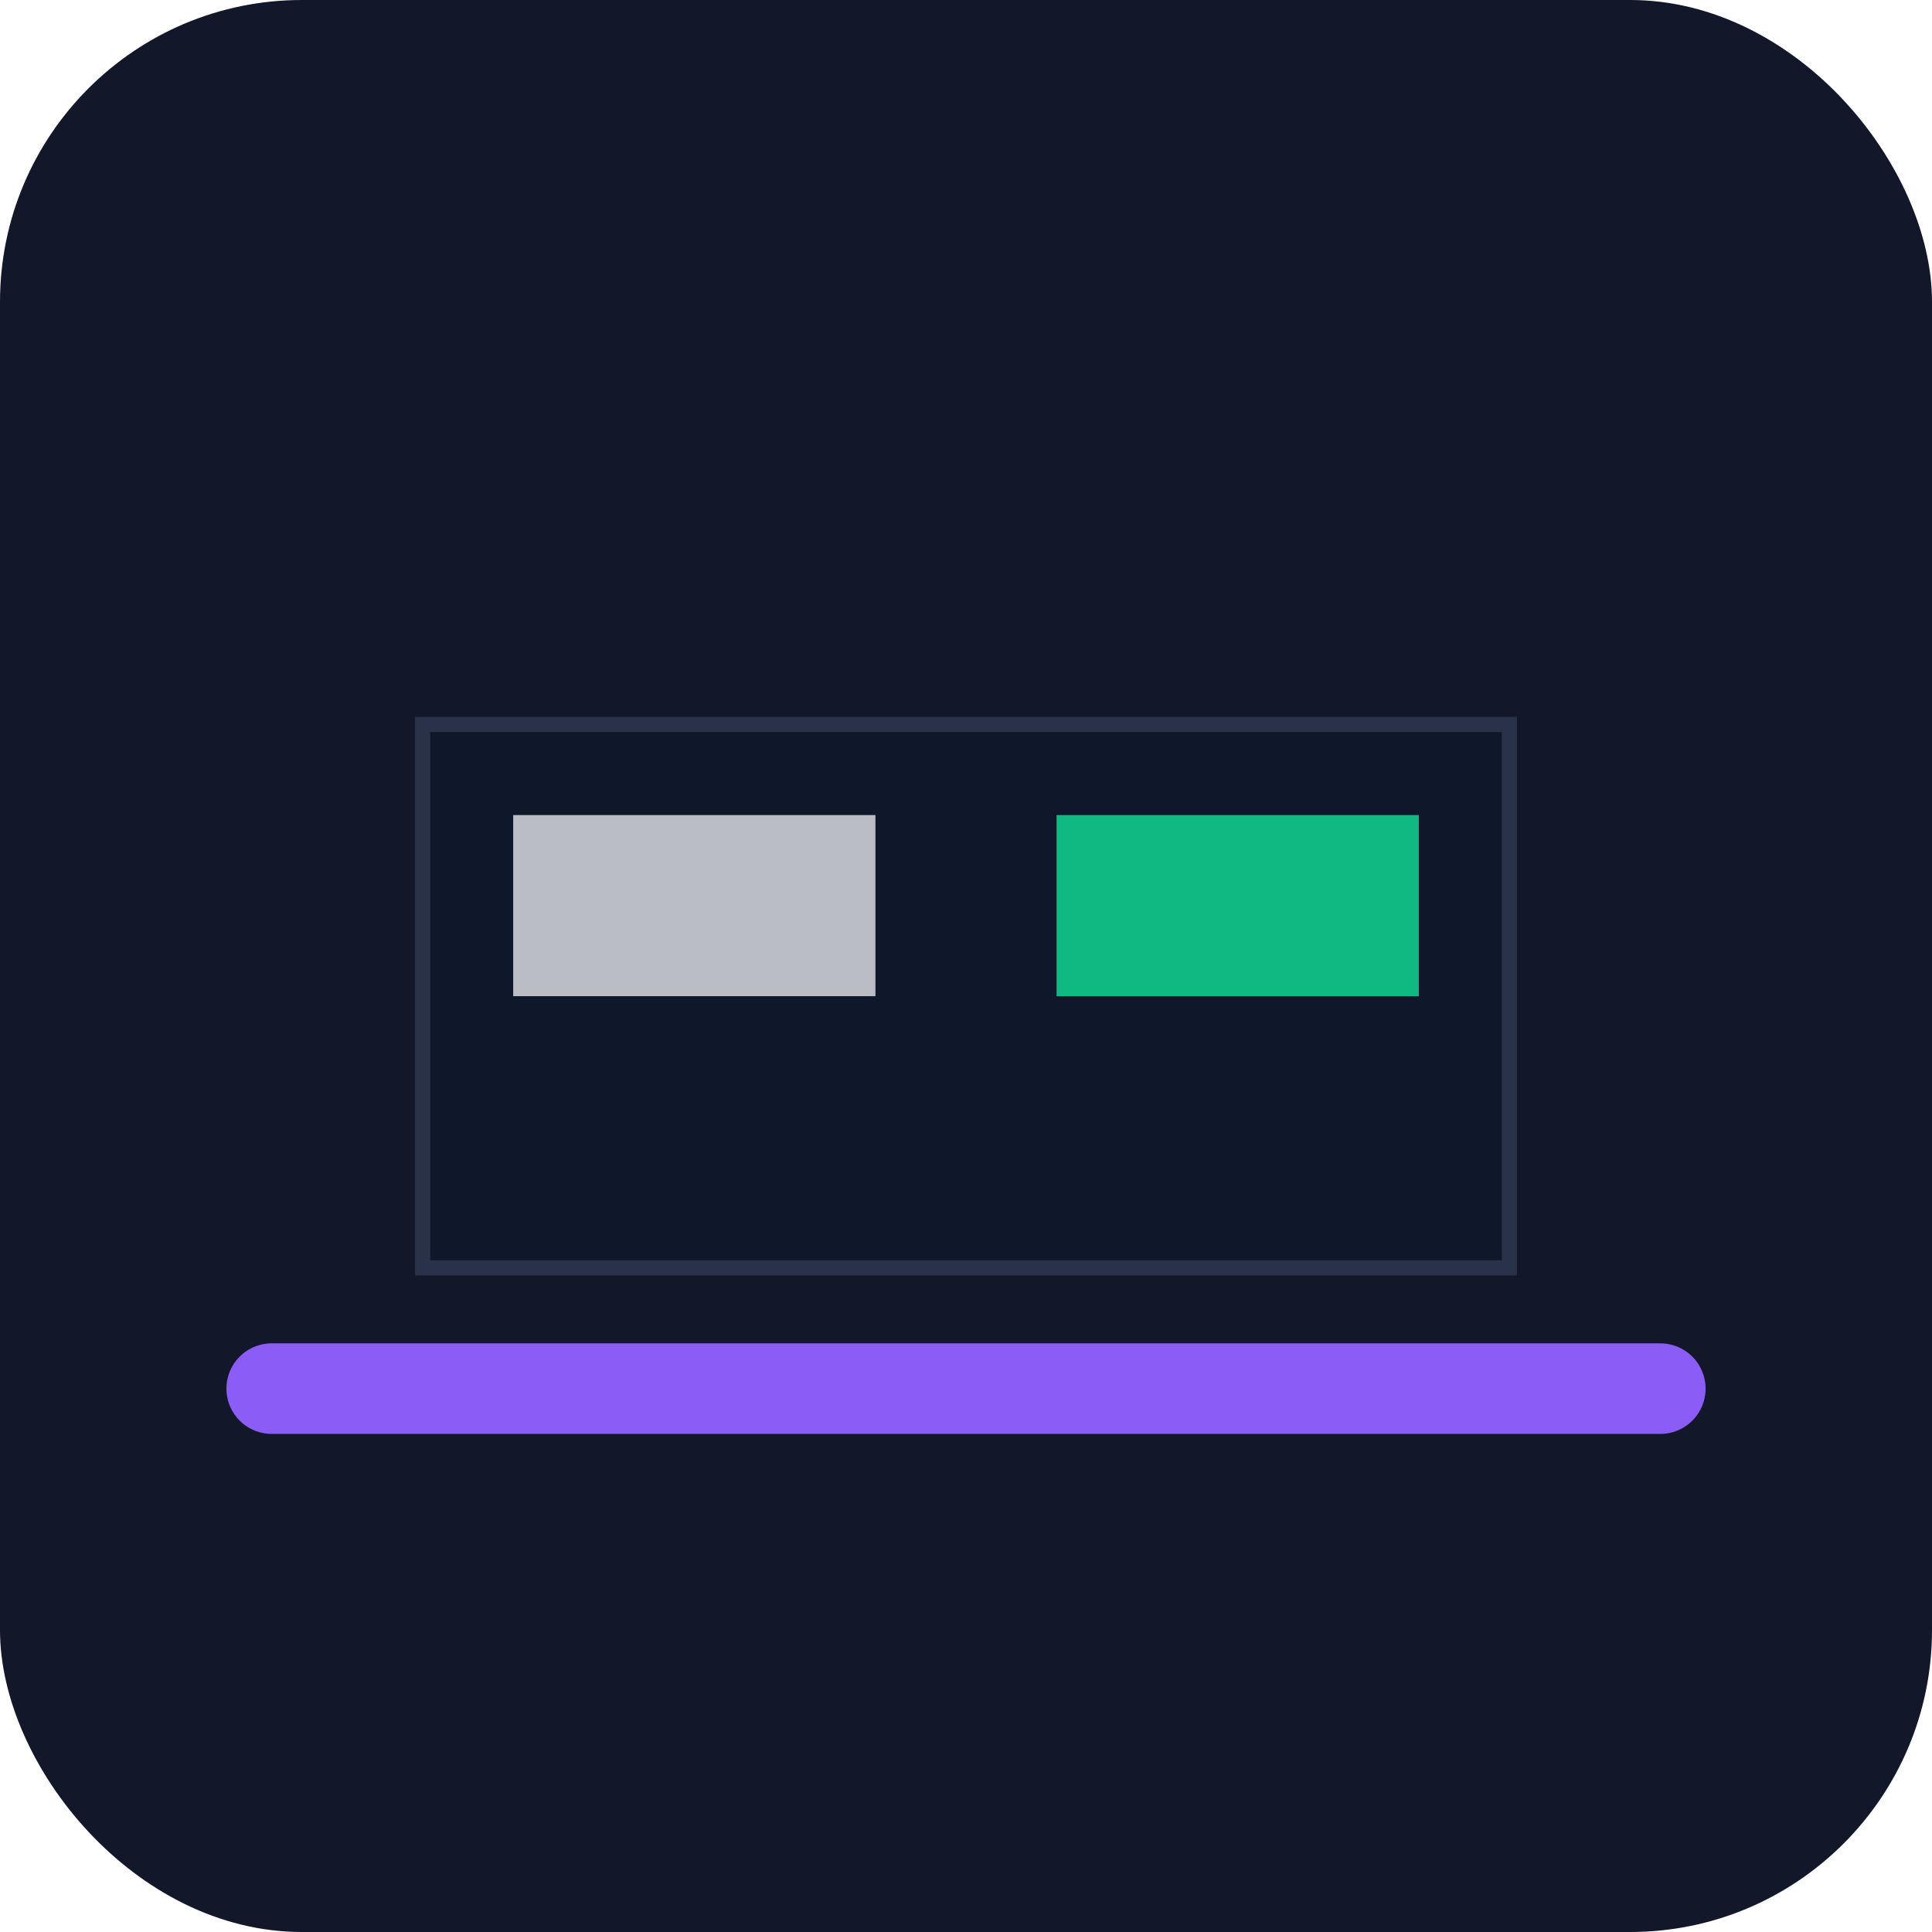 <svg xmlns="http://www.w3.org/2000/svg" width="128" height="128" viewBox="0 0 128 128"><rect width="128" height="128" rx="20" fill="#121829"/><path d="M18 92h92" stroke="#8b5cf6" stroke-width="6" stroke-linecap="round"/><rect x="28" y="48" width="72" height="36" fill="#0f172a" stroke="#293249"/><rect x="34" y="54" width="24" height="12" fill="#e5e7eb" opacity="0.8"/><rect x="70" y="54" width="24" height="12" fill="#10b981"/></svg>

